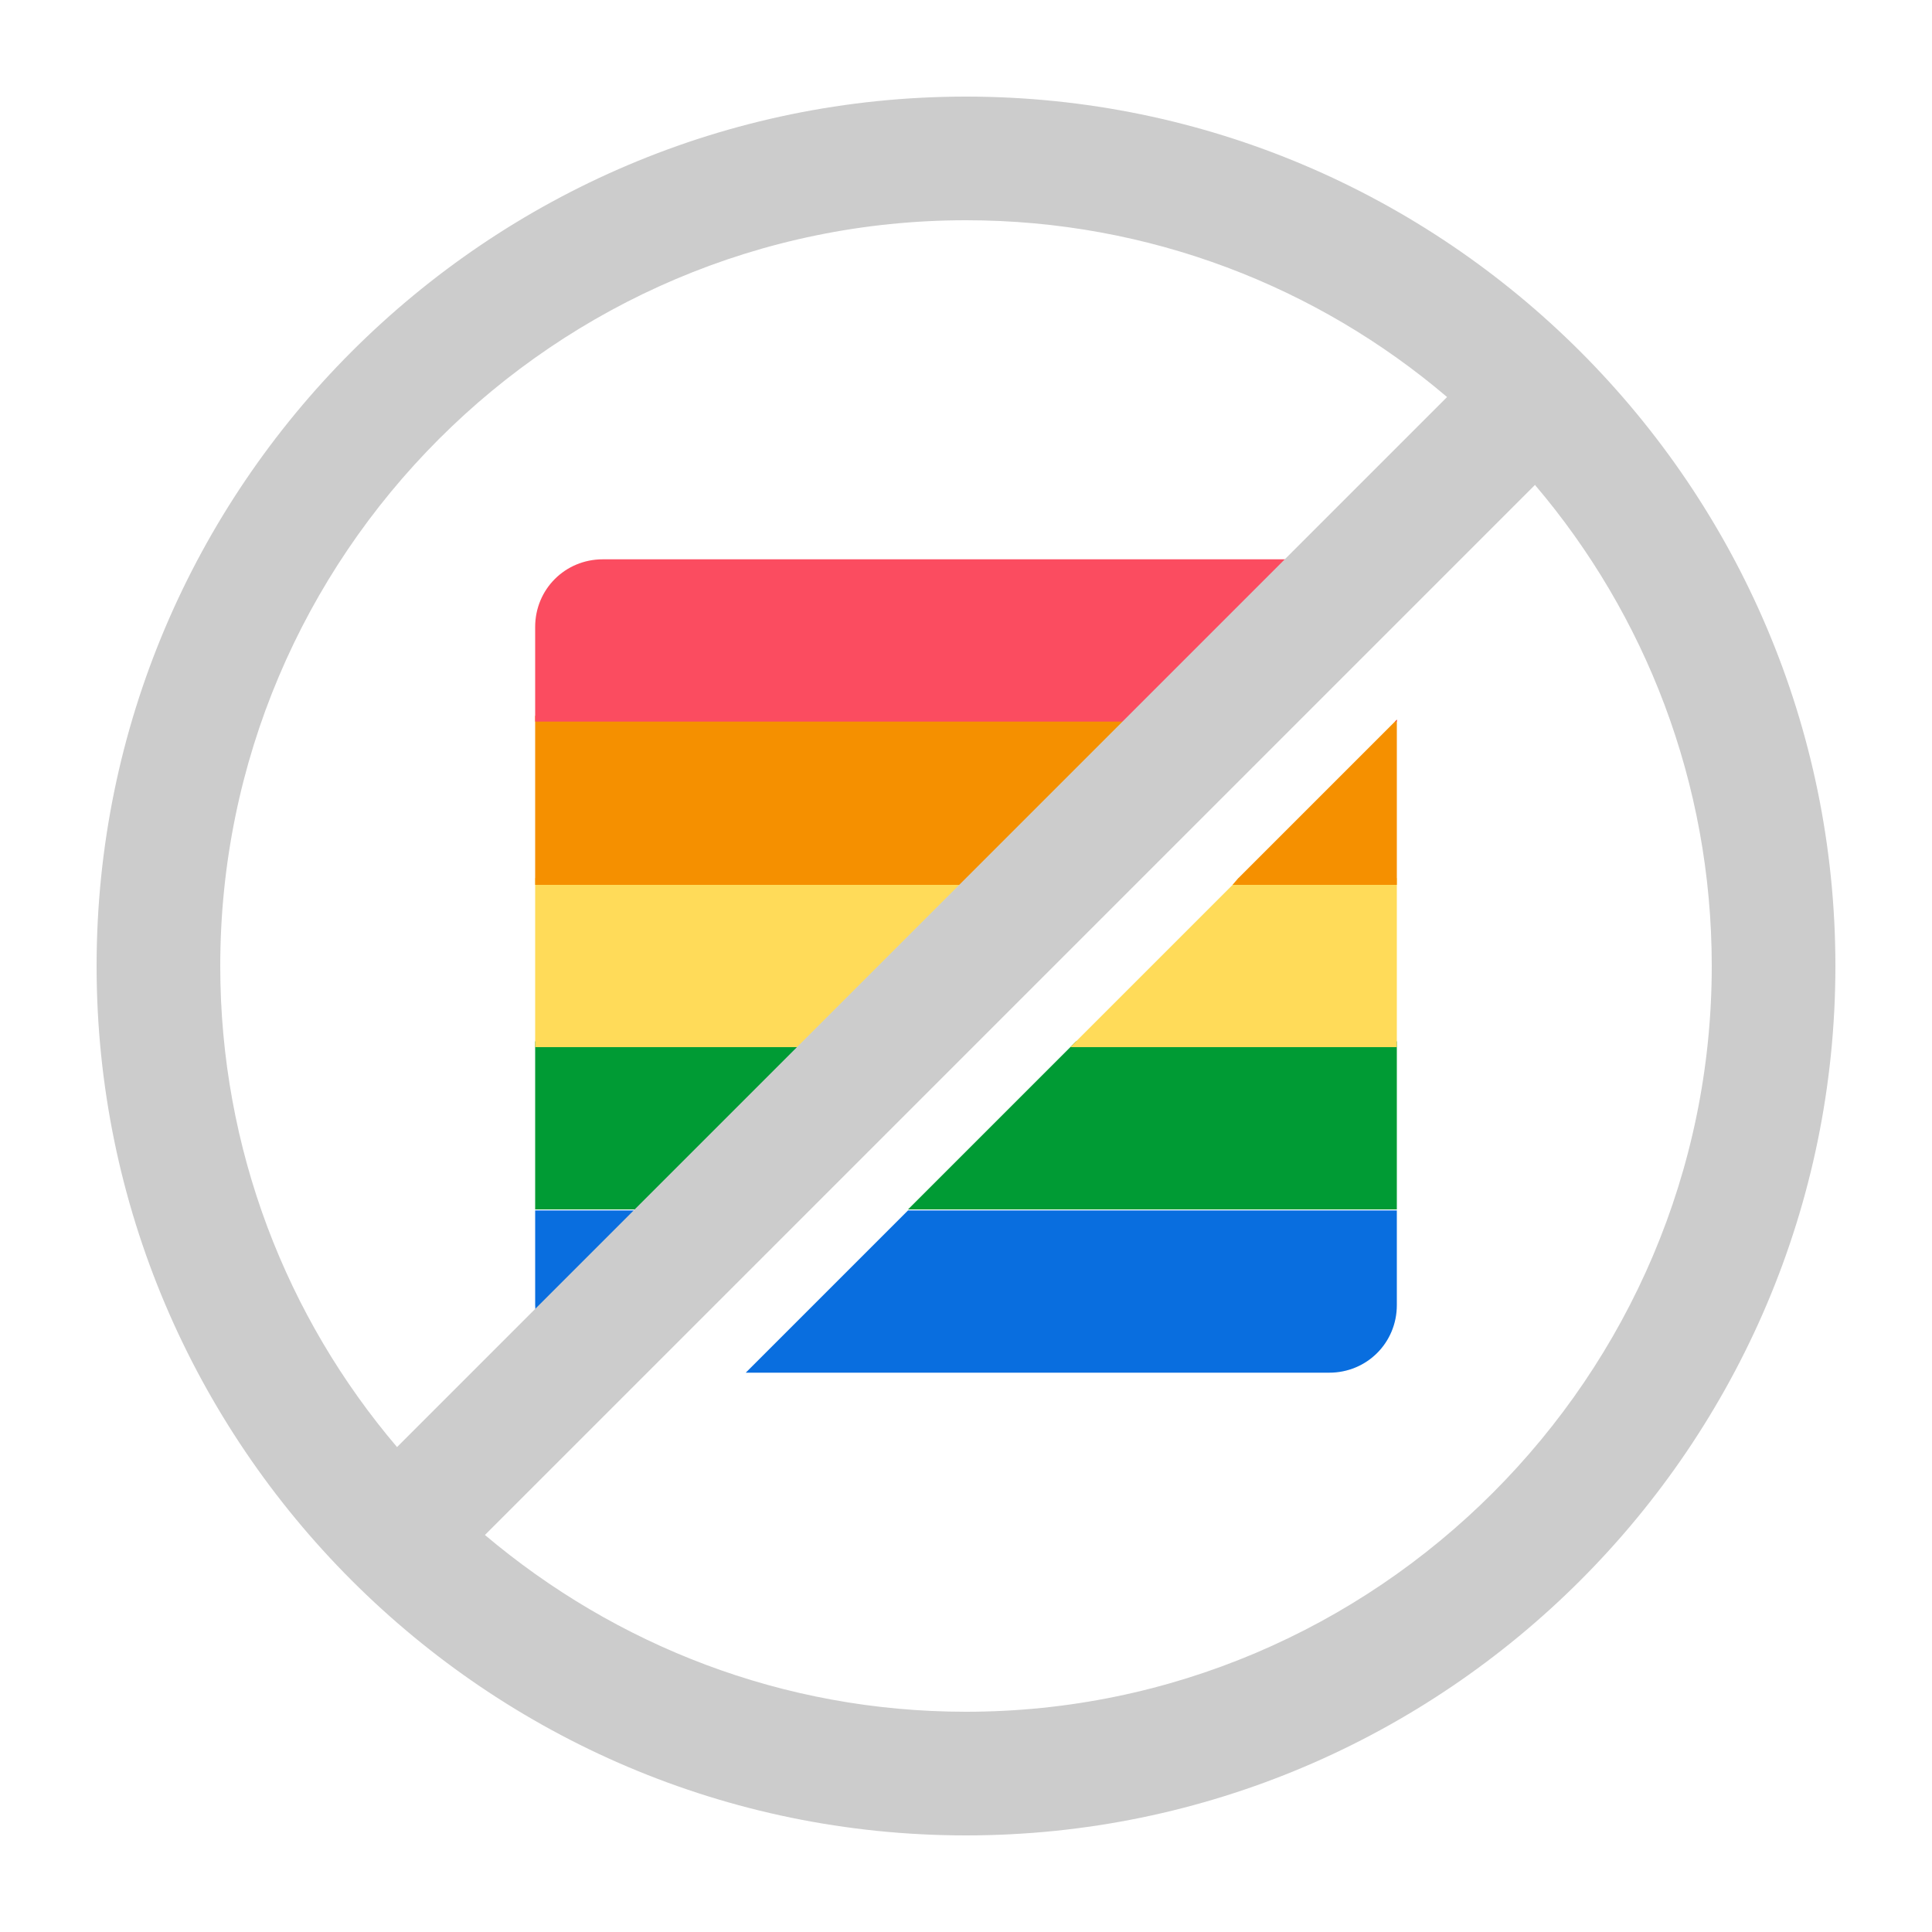 <?xml version="1.0" encoding="utf-8"?>
<!-- Generator: Adobe Illustrator 22.1.0, SVG Export Plug-In . SVG Version: 6.00 Build 0)  -->
<svg version="1.1" id="Camada_1" xmlns="http://www.w3.org/2000/svg" xmlns:xlink="http://www.w3.org/1999/xlink" x="0px" y="0px"
	 viewBox="0 0 200 200" style="enable-background:new 0 0 200 200;" xml:space="preserve">
<style type="text/css">
	.st0{fill:#7F5100;}
	.st1{fill:#5B3800;}
	.st2{fill:#FFDB64;}
	.st3{fill:#FFFFFF;}
	.st4{fill:#1A1A1A;}
	.st5{fill:#00CCFF;}
	.st6{fill:#CCCCCC;}
	.st7{fill:#E5AA63;}
	.st8{fill:#333333;}
	.st9{fill:#666666;}
	.st10{fill:#F94E63;}
	.st11{fill:#8899A6;}
	.st12{fill:#F4900C;}
	.st13{fill:#009B34;}
	.st14{fill:#FFDB59;}
	.st15{fill:#F59000;}
	.st16{fill:#FB4C60;}
	.st17{fill:#096EDF;}
	.st18{fill:#292F33;}
	.st19{fill:#F3D29E;}
	.st20{fill:#805100;}
	.st21{fill:#66757F;}
	.st22{fill:#138F3E;}
	.st23{fill:#CCD6DD;}
	.st24{fill:#AAB8C2;}
	.st25{fill:#F3D2A2;}
	.st26{fill-rule:evenodd;clip-rule:evenodd;fill:#292F33;}
	.st27{fill:#404040;}
	.st28{fill:#F2F2F2;}
	.st29{fill:#1771DD;}
	.st30{fill:#009B3A;}
	.st31{fill:#55ACEE;}
	.st32{fill:#999999;}
	.st33{fill:#EF9645;}
	.st34{fill:#FFA766;}
	.st35{fill:#99AAB5;}
	.st36{fill:#E1E8ED;}
	.st37{fill:#FFCC4D;}
	.st38{fill:#FFCC3E;}
	.st39{fill:#00CAFF;}
	.st40{fill:#E9CC39;}
	.st41{fill:#D6B736;}
	.st42{fill:#3AAA35;}
	.st43{fill:#95C11F;}
	.st44{fill:#E30613;}
	.st45{fill:#BE1622;}
	.st46{fill:#E6332A;}
	.st47{fill:#009FE3;}
	.st48{fill:#2791D8;}
	.st49{fill:#3BBFF2;}
	.st50{opacity:0.8;enable-background:new    ;}
	.st51{fill:#BDD7B8;}
	.st52{fill:#8E562E;}
	.st53{fill:#3558A0;}
	.st54{fill:#FAD220;}
	.st55{fill:#FF5000;}
	.st56{fill:#FF000E;}
	.st57{fill:#880082;}
	.st58{fill:#FDCB58;}
</style>
<g>
	<g>
		<g>
			<polygon class="st13" points="84.4,107.8 83.7,108.4 66.9,125.2 55.4,125.2 55.4,107.8 			"/>
			<polygon class="st13" points="144.6,107.8 144.6,125.2 94,125.2 110.8,108.4 111.4,107.8 			"/>
		</g>
		<g>
			<polygon class="st14" points="101.1,90.9 100.5,91.6 84.4,107.8 83.7,108.4 55.4,108.4 55.4,90.9 			"/>
			<polygon class="st14" points="144.6,90.9 144.6,108.4 110.8,108.4 111.4,107.8 127.6,91.6 128.2,90.9 			"/>
		</g>
		<g>
			<polygon class="st15" points="117.9,74.1 117.4,74.7 101.1,90.9 100.5,91.6 55.4,91.6 55.4,74.1 			"/>
			<polygon class="st15" points="144.6,74.5 144.6,91.6 127.6,91.6 128.2,90.9 144.4,74.7 			"/>
		</g>
		<g>
			<path class="st16" d="M134.1,57.9l-16.1,16.2l-0.6,0.6H55.4v-9.8c0-3.9,3.1-7,7-7H134.1z"/>
			<polygon class="st16" points="144.6,74.5 144.6,74.7 144.4,74.7 			"/>
		</g>
		<g>
			<path class="st17" d="M66.9,125.3l-11.3,11.3c-0.1-0.5-0.2-1-0.2-1.5v-9.8H66.9z"/>
			<path class="st17" d="M144.6,125.3v9.8c0,3.9-3.1,7-7,7H77.2L94,125.3H144.6z"/>
		</g>
	</g>
	<g>
		<path class="st6" d="M100,10c-49.6,0-90,40.4-90,90s40.4,90,90,90s90-40.4,90-90S149.6,10,100,10z M22.8,100
			c0-42.5,34.6-77.2,77.2-77.2c19,0,36.4,6.9,49.8,18.3L41.1,149.8C29.7,136.4,22.8,119,22.8,100z M100,177.2
			c-19,0-36.3-6.9-49.8-18.3L158.9,50.2c11.4,13.4,18.3,30.8,18.3,49.8C177.2,142.5,142.5,177.2,100,177.2z"/>
	</g>
</g>
</svg>
